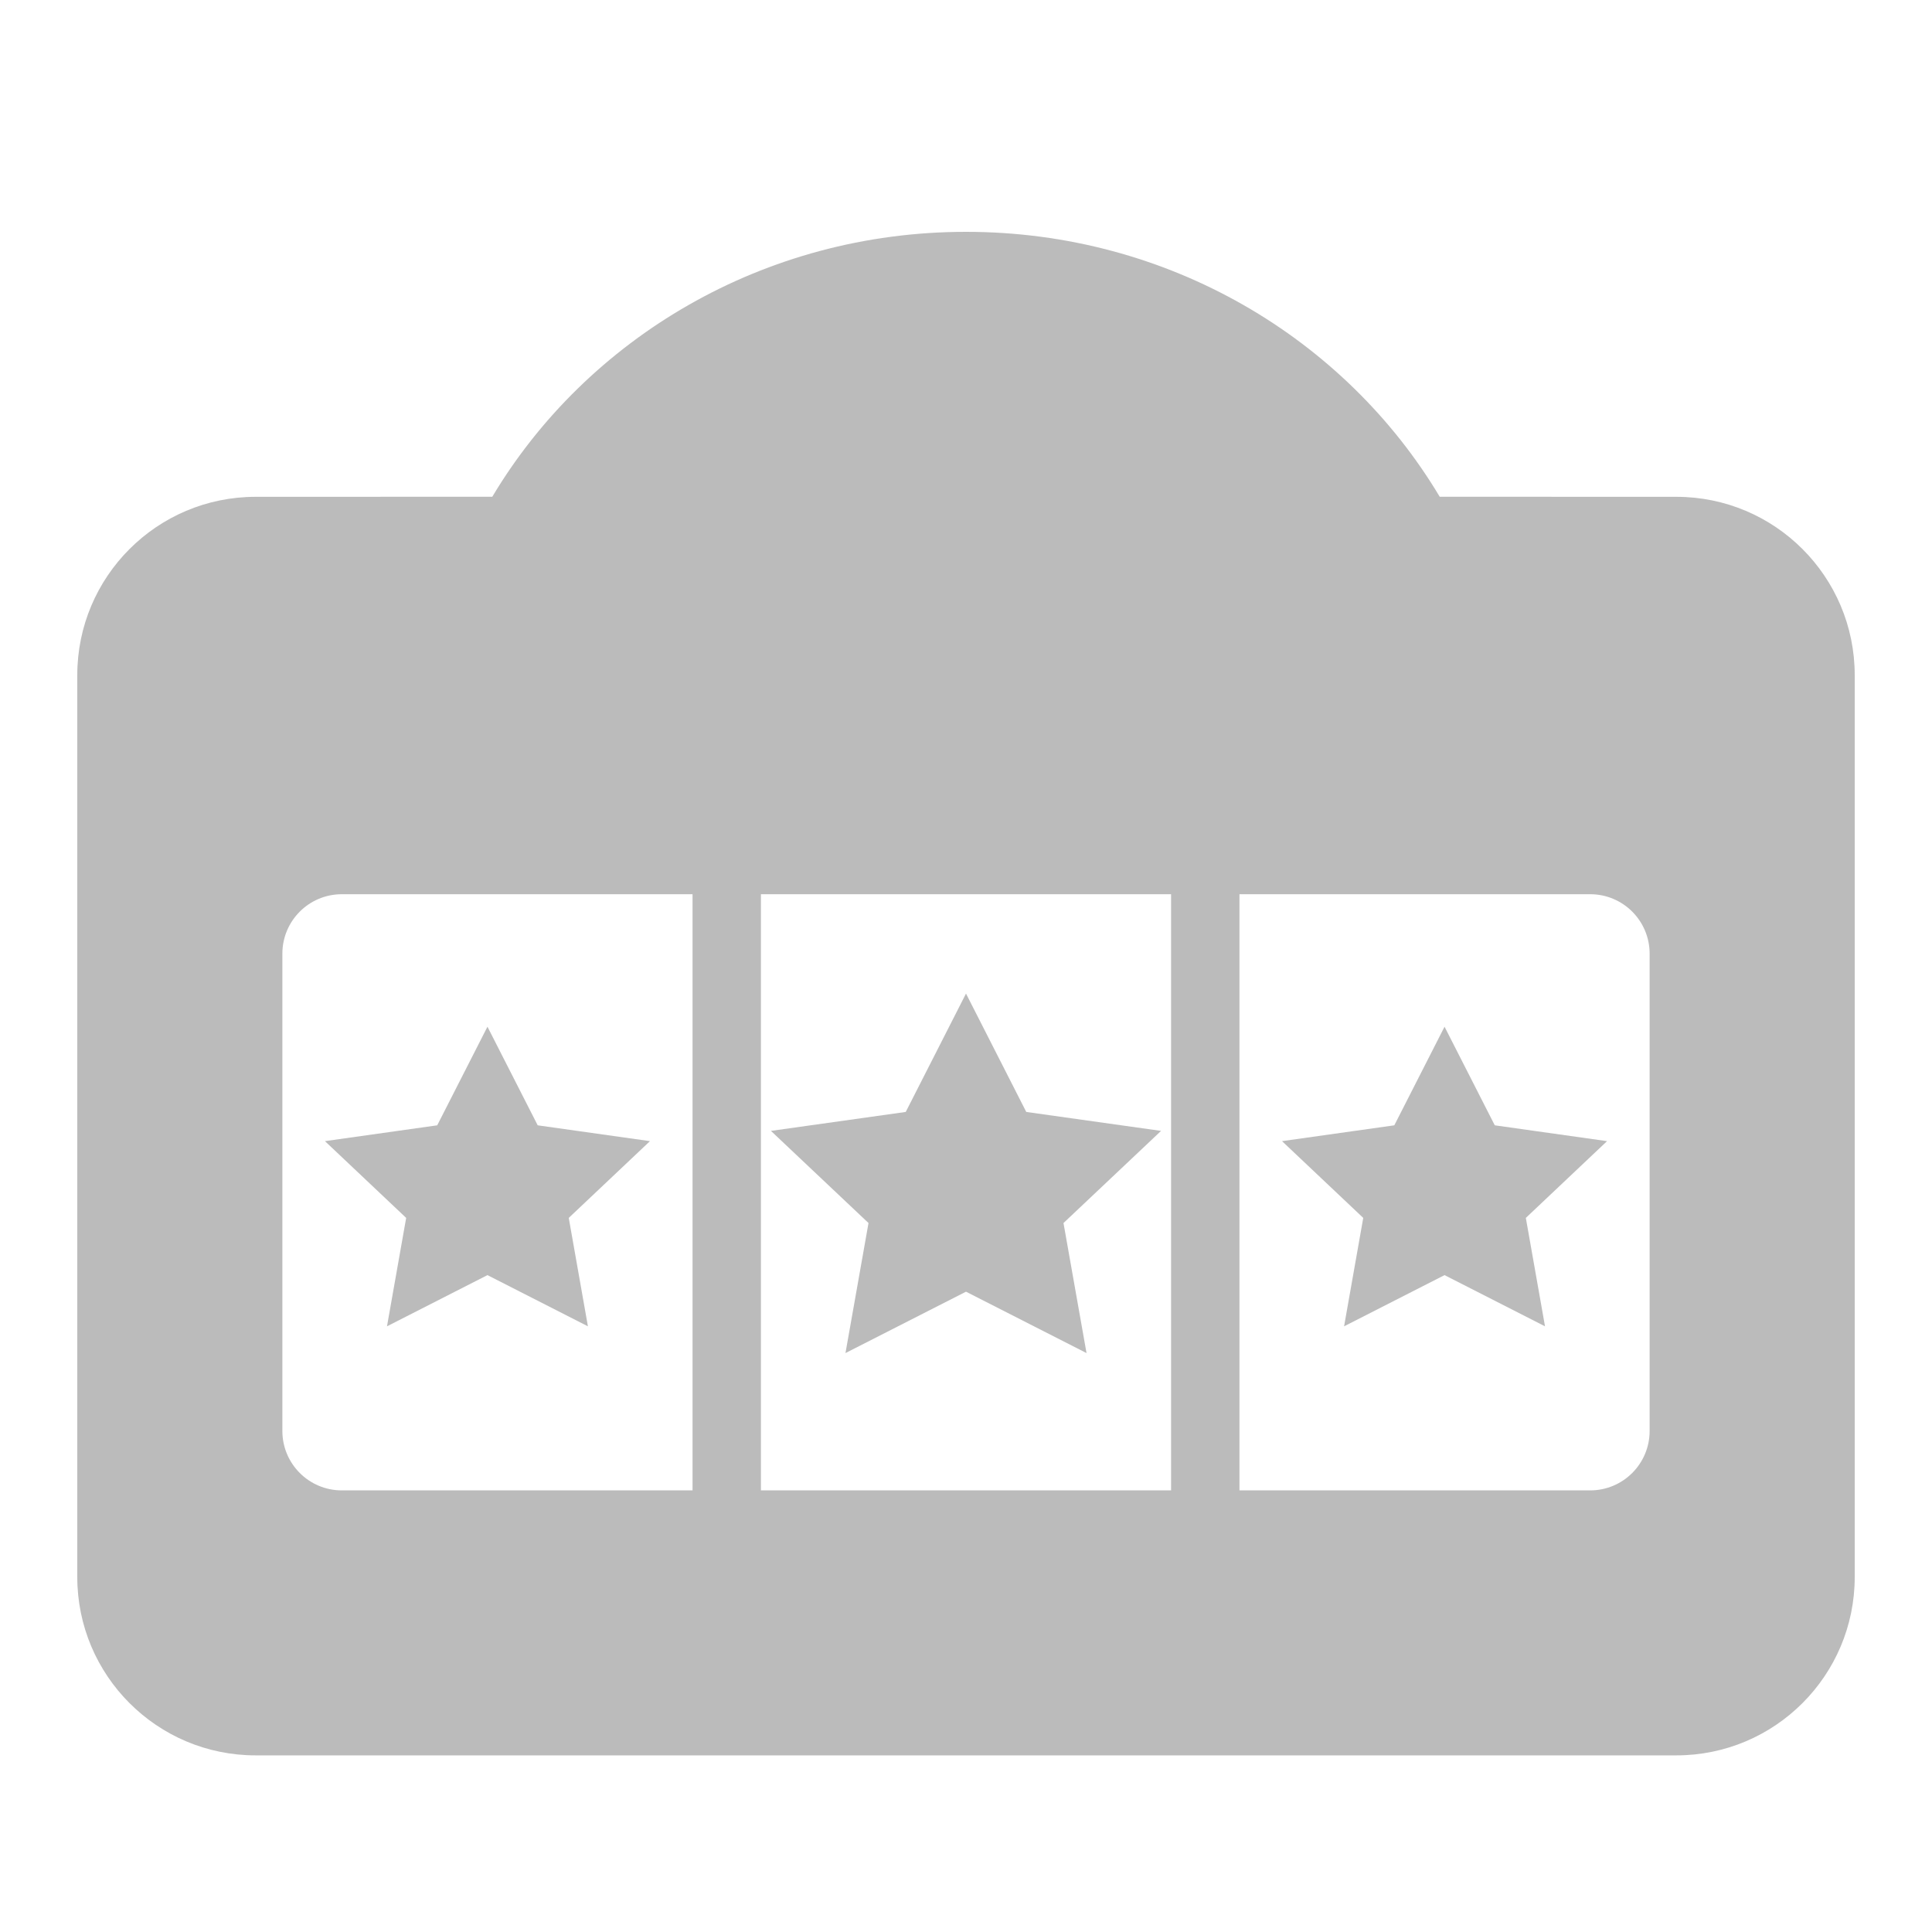 <?xml version="1.0" encoding="UTF-8"?><svg version="1.1" width="26px" height="26px" viewBox="0 0 26.0 26.0" xmlns="http://www.w3.org/2000/svg" xmlns:xlink="http://www.w3.org/1999/xlink"><defs><clipPath id="i0"><path d="M1440,0 L1440,900 L0,900 L0,0 L1440,0 Z"></path></clipPath><clipPath id="i1"><path d="M11.96,0 C14.684,0 17.062,1.434 18.335,3.565 L21.52,3.566 C22.845,3.566 23.92,4.64 23.92,5.966 L23.92,18.103 C23.92,19.428 22.845,20.503 21.52,20.503 L2.4,20.503 C1.075,20.503 1.05050332e-15,19.428 0,18.103 L0,5.966 C-1.623249e-16,4.64 1.075,3.566 2.4,3.566 L5.585,3.565 C6.858,1.434 9.236,0 11.96,0 Z M8.28,8.914 L3.56,8.914 C3.118,8.914 2.76,9.272 2.76,9.714 L2.76,16.137 C2.76,16.579 3.118,16.937 3.56,16.937 L8.28,16.937 L8.28,8.914 Z M20.36,8.914 L15.64,8.914 L15.64,16.937 L20.36,16.937 C20.802,16.937 21.16,16.579 21.16,16.137 L21.16,9.714 C21.16,9.272 20.802,8.914 20.36,8.914 Z M14.72,8.914 L9.2,8.914 L9.2,16.937 L14.72,16.937 L14.72,8.914 Z M11.96,10.251 L12.771,11.844 L14.585,12.099 L13.272,13.339 L13.582,15.089 L11.96,14.263 L10.338,15.089 L10.648,13.339 L9.335,12.099 L11.149,11.844 L11.96,10.251 Z M5.52,10.697 L6.196,12.024 L7.707,12.237 L6.614,13.27 L6.872,14.729 L5.52,14.04 L4.168,14.729 L4.426,13.27 L3.333,12.237 L4.844,12.024 L5.52,10.697 Z M18.4,10.697 L19.076,12.024 L20.587,12.237 L19.494,13.27 L19.752,14.729 L18.4,14.04 L17.048,14.729 L17.306,13.27 L16.213,12.237 L17.724,12.024 L18.4,10.697 Z"></path></clipPath></defs><g transform="translate(-584.0 -22.0)"><g clip-path="url(#i0)"><g transform="translate(579.0 22.0)"><g transform="translate(5.0 0.0)"><g transform="translate(1.04 3.12)"><g clip-path="url(#i1)"><polygon points="0,0 23.92,0 23.92,20.503 0,20.503 0,0" stroke="none" fill="#BBBBBB"></polygon></g></g></g></g></g></g></svg>